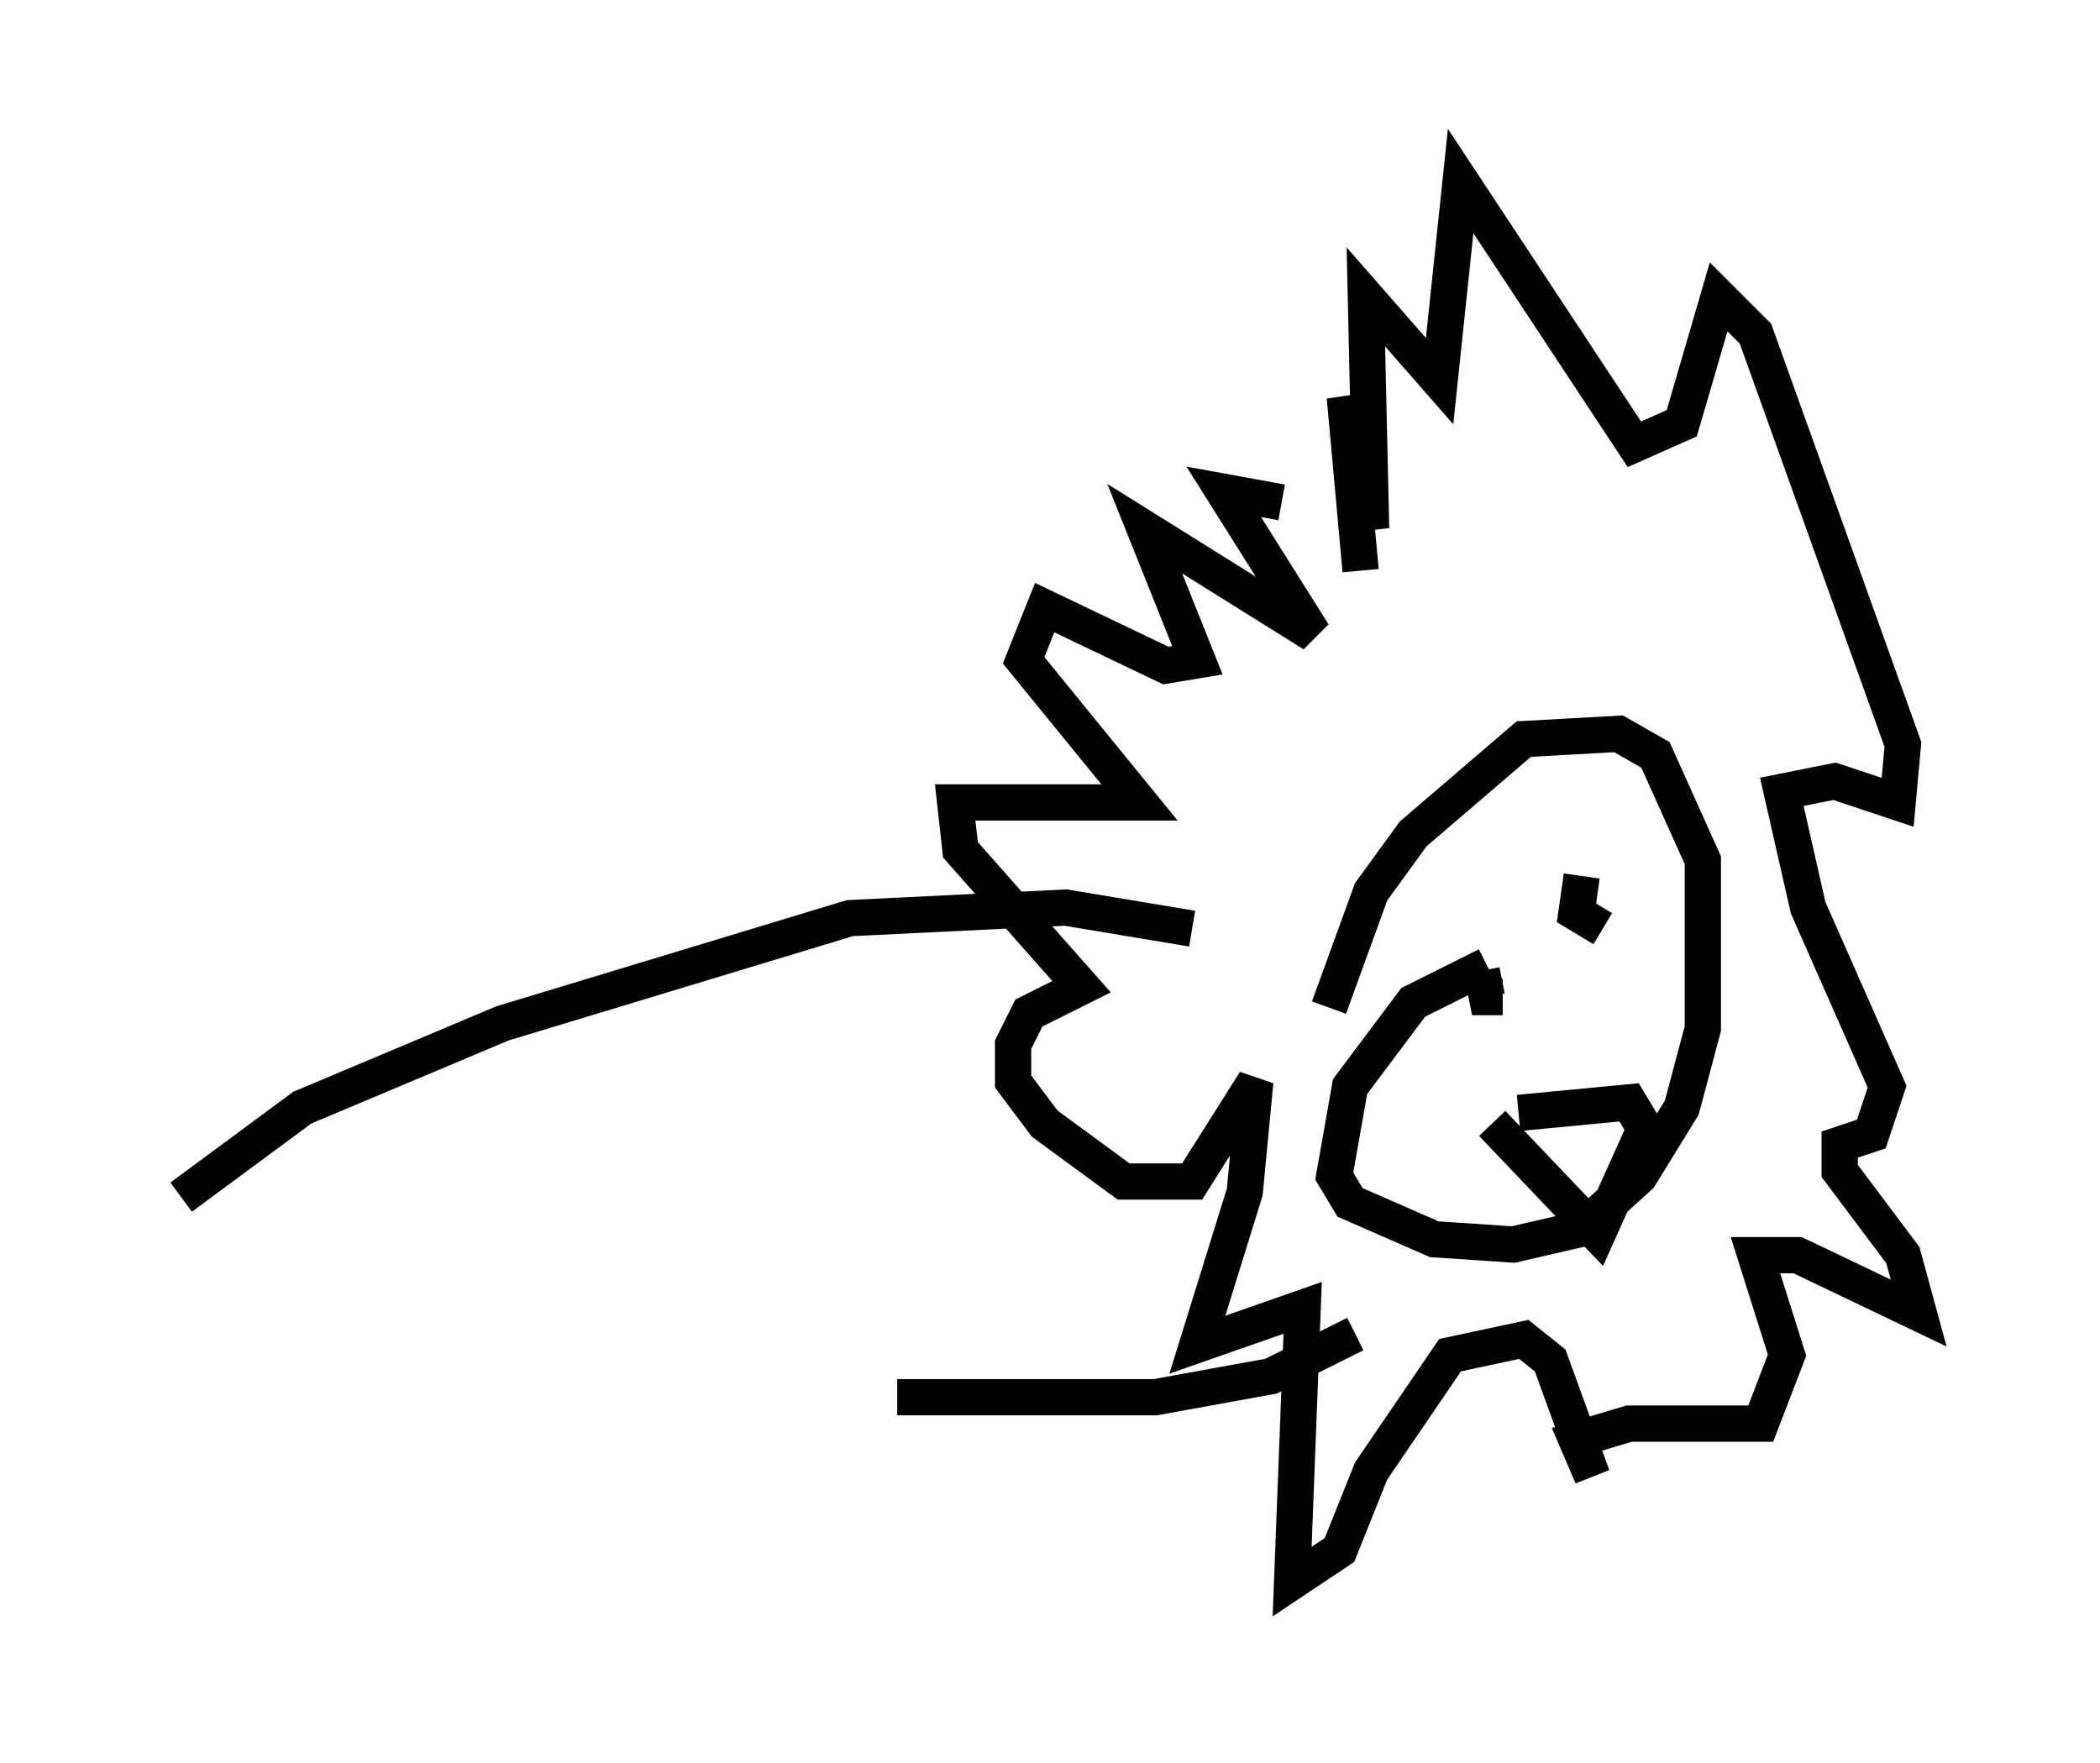 <?xml version="1.0" encoding="utf-8" ?>
<svg baseProfile="full" height="48.637" version="1.1" width="57.933" xmlns="http://www.w3.org/2000/svg" xmlns:ev="http://www.w3.org/2001/xml-events" xmlns:xlink="http://www.w3.org/1999/xlink"><defs /><rect fill="white" height="48.637" width="57.933" x="0" y="0" /><path d="M40.877, 17.637 m-5.52, -3.777 l-1.598, -0.291 2.469, 3.922 l-4.648, -2.905 1.453, 3.631 l-0.872, 0.145 -3.341, -1.598 l-0.581, 1.453 3.196, 3.922 l-5.084, 0.0 0.145, 1.307 l3.341, 3.777 -1.453, 0.726 l-0.436, 0.872 0.0, 1.017 l0.872, 1.162 2.179, 1.598 l1.888, 0.0 1.743, -2.76 l-0.291, 3.05 -1.307, 4.212 l2.905, -1.017 -0.291, 7.553 l1.307, -0.872 0.872, -2.179 l2.179, -3.196 2.034, -0.436 l0.726, 0.581 1.162, 3.196 l-0.436, -1.017 1.453, -0.436 l3.631, 0.0 0.726, -1.888 l-0.872, -2.76 1.162, 0.0 l3.341, 1.598 -0.436, -1.598 l-1.743, -2.324 0.0, -0.726 l0.872, -0.291 0.436, -1.307 l-2.179, -4.939 -0.726, -3.196 l1.453, -0.291 1.743, 0.581 l0.145, -1.598 -4.067, -11.33 l-1.017, -1.017 -1.017, 3.486 l-1.307, 0.581 -4.793, -7.263 l-0.581, 5.52 -2.034, -2.324 l0.145, 6.391 -0.726, -3.631 l0.436, 4.793 m3.486, 10.894 l-2.034, 1.017 -1.743, 2.324 l-0.436, 2.469 0.436, 0.726 l2.324, 1.017 2.179, 0.145 l1.888, -0.436 1.598, -1.453 l1.162, -1.888 0.581, -2.179 l0.0, -4.648 -1.307, -2.905 l-1.017, -0.581 -2.615, 0.145 l-3.05, 2.615 -1.162, 1.598 l-1.162, 3.196 m4.212, -1.017 l0.145, 0.726 0.436, 0.0 m2.179, -3.341 l-0.145, 1.017 0.726, 0.436 m-2.324, 5.084 l3.05, -0.291 0.436, 0.726 l-1.307, 2.905 -2.905, -3.05 m-8.279, -5.374 l-3.486, -0.581 -5.955, 0.291 l-9.587, 2.905 -5.52, 2.324 l-3.341, 2.469 m32.391, 3.777 l-2.324, 1.162 -3.196, 0.581 l-7.117, 0.0 " fill="none" stroke="black" stroke-width="1" /></svg>